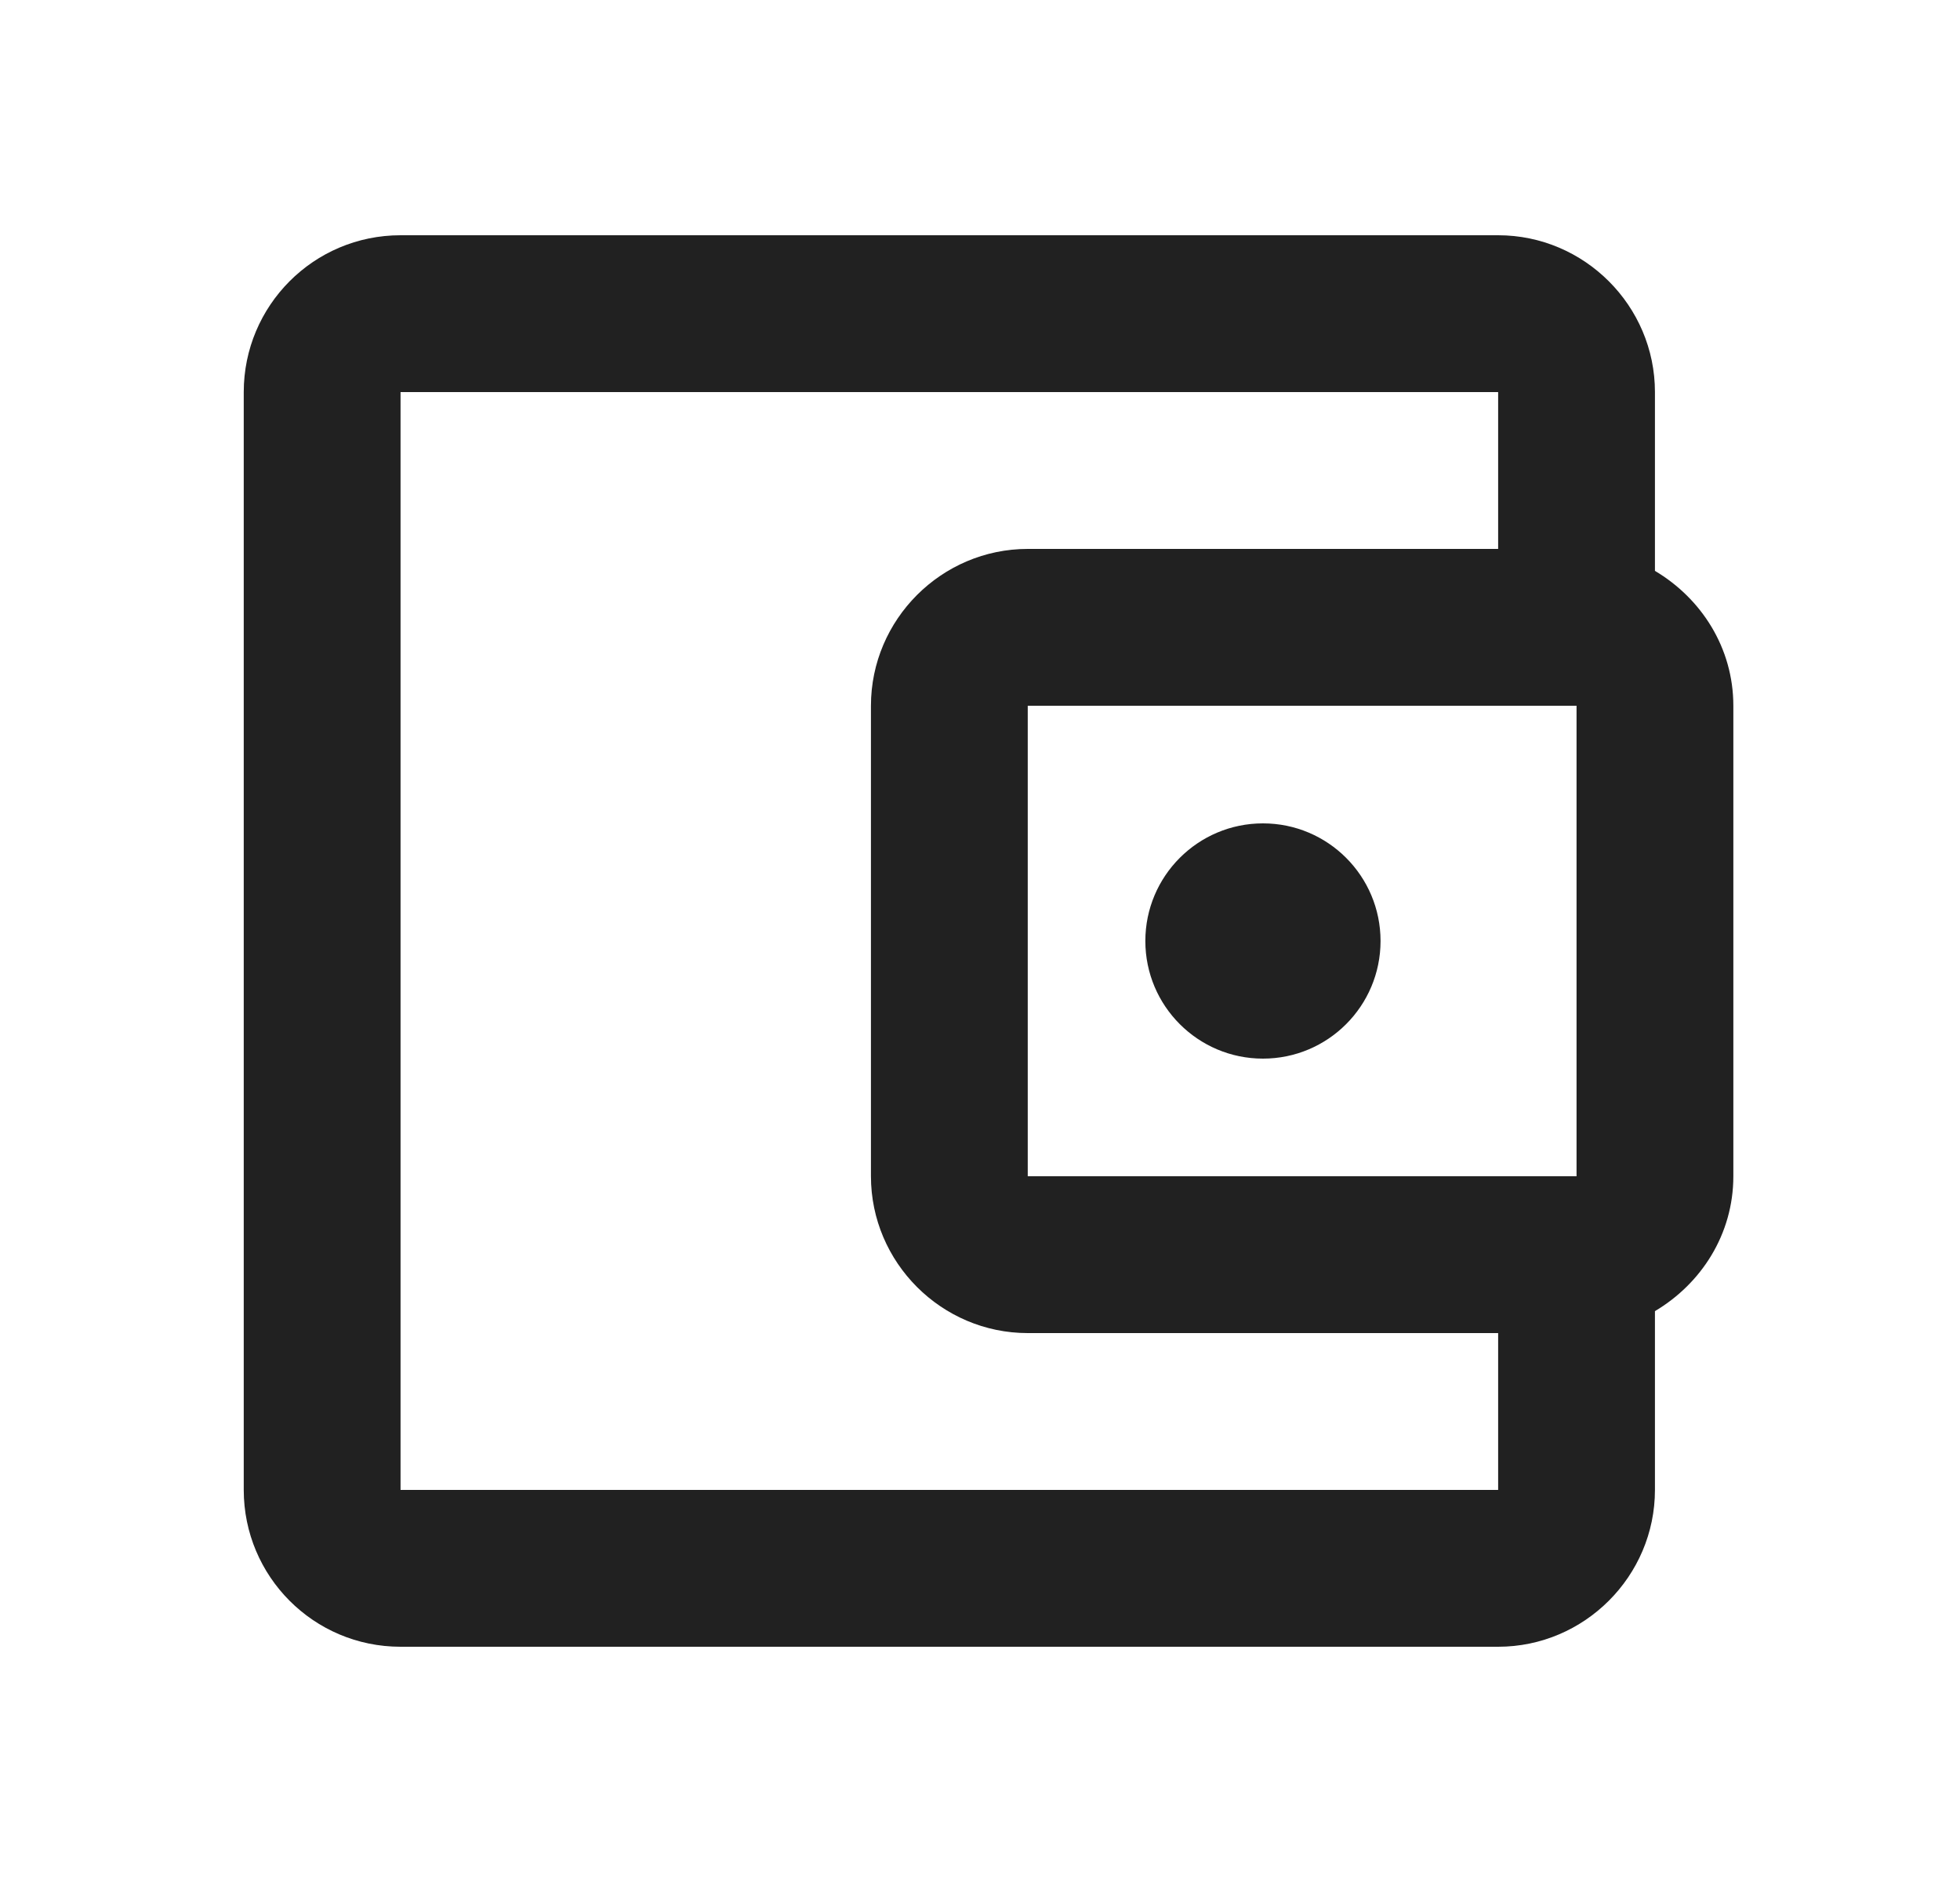 <svg width="25" height="24" viewBox="0 0 25 24" fill="none" xmlns="http://www.w3.org/2000/svg">
<g clip-path="url(#clip0_380_15121)">
<path d="M21.109 7.28V5C21.109 3.9 20.209 3 19.109 3H5.109C3.999 3 3.109 3.9 3.109 5V19C3.109 20.1 3.999 21 5.109 21H19.109C20.209 21 21.109 20.1 21.109 19V16.72C21.699 16.37 22.109 15.74 22.109 15V9C22.109 8.26 21.699 7.63 21.109 7.28ZM20.109 9V15H13.109V9H20.109ZM5.109 19V5H19.109V7H13.109C12.009 7 11.109 7.9 11.109 9V15C11.109 16.1 12.009 17 13.109 17H19.109V19H5.109Z" fill="black" fill-opacity="0.87"/>
<path d="M16.109 13.5C16.938 13.5 17.609 12.828 17.609 12C17.609 11.172 16.938 10.5 16.109 10.5C15.281 10.5 14.609 11.172 14.609 12C14.609 12.828 15.281 13.5 16.109 13.5Z" fill="black" fill-opacity="0.87"/>
</g>
<defs>
<clipPath id="clip0_380_15121">
<rect width="24" height="24" fill="white" transform="translate(0.109)"/>
</clipPath>
</defs>
</svg>
